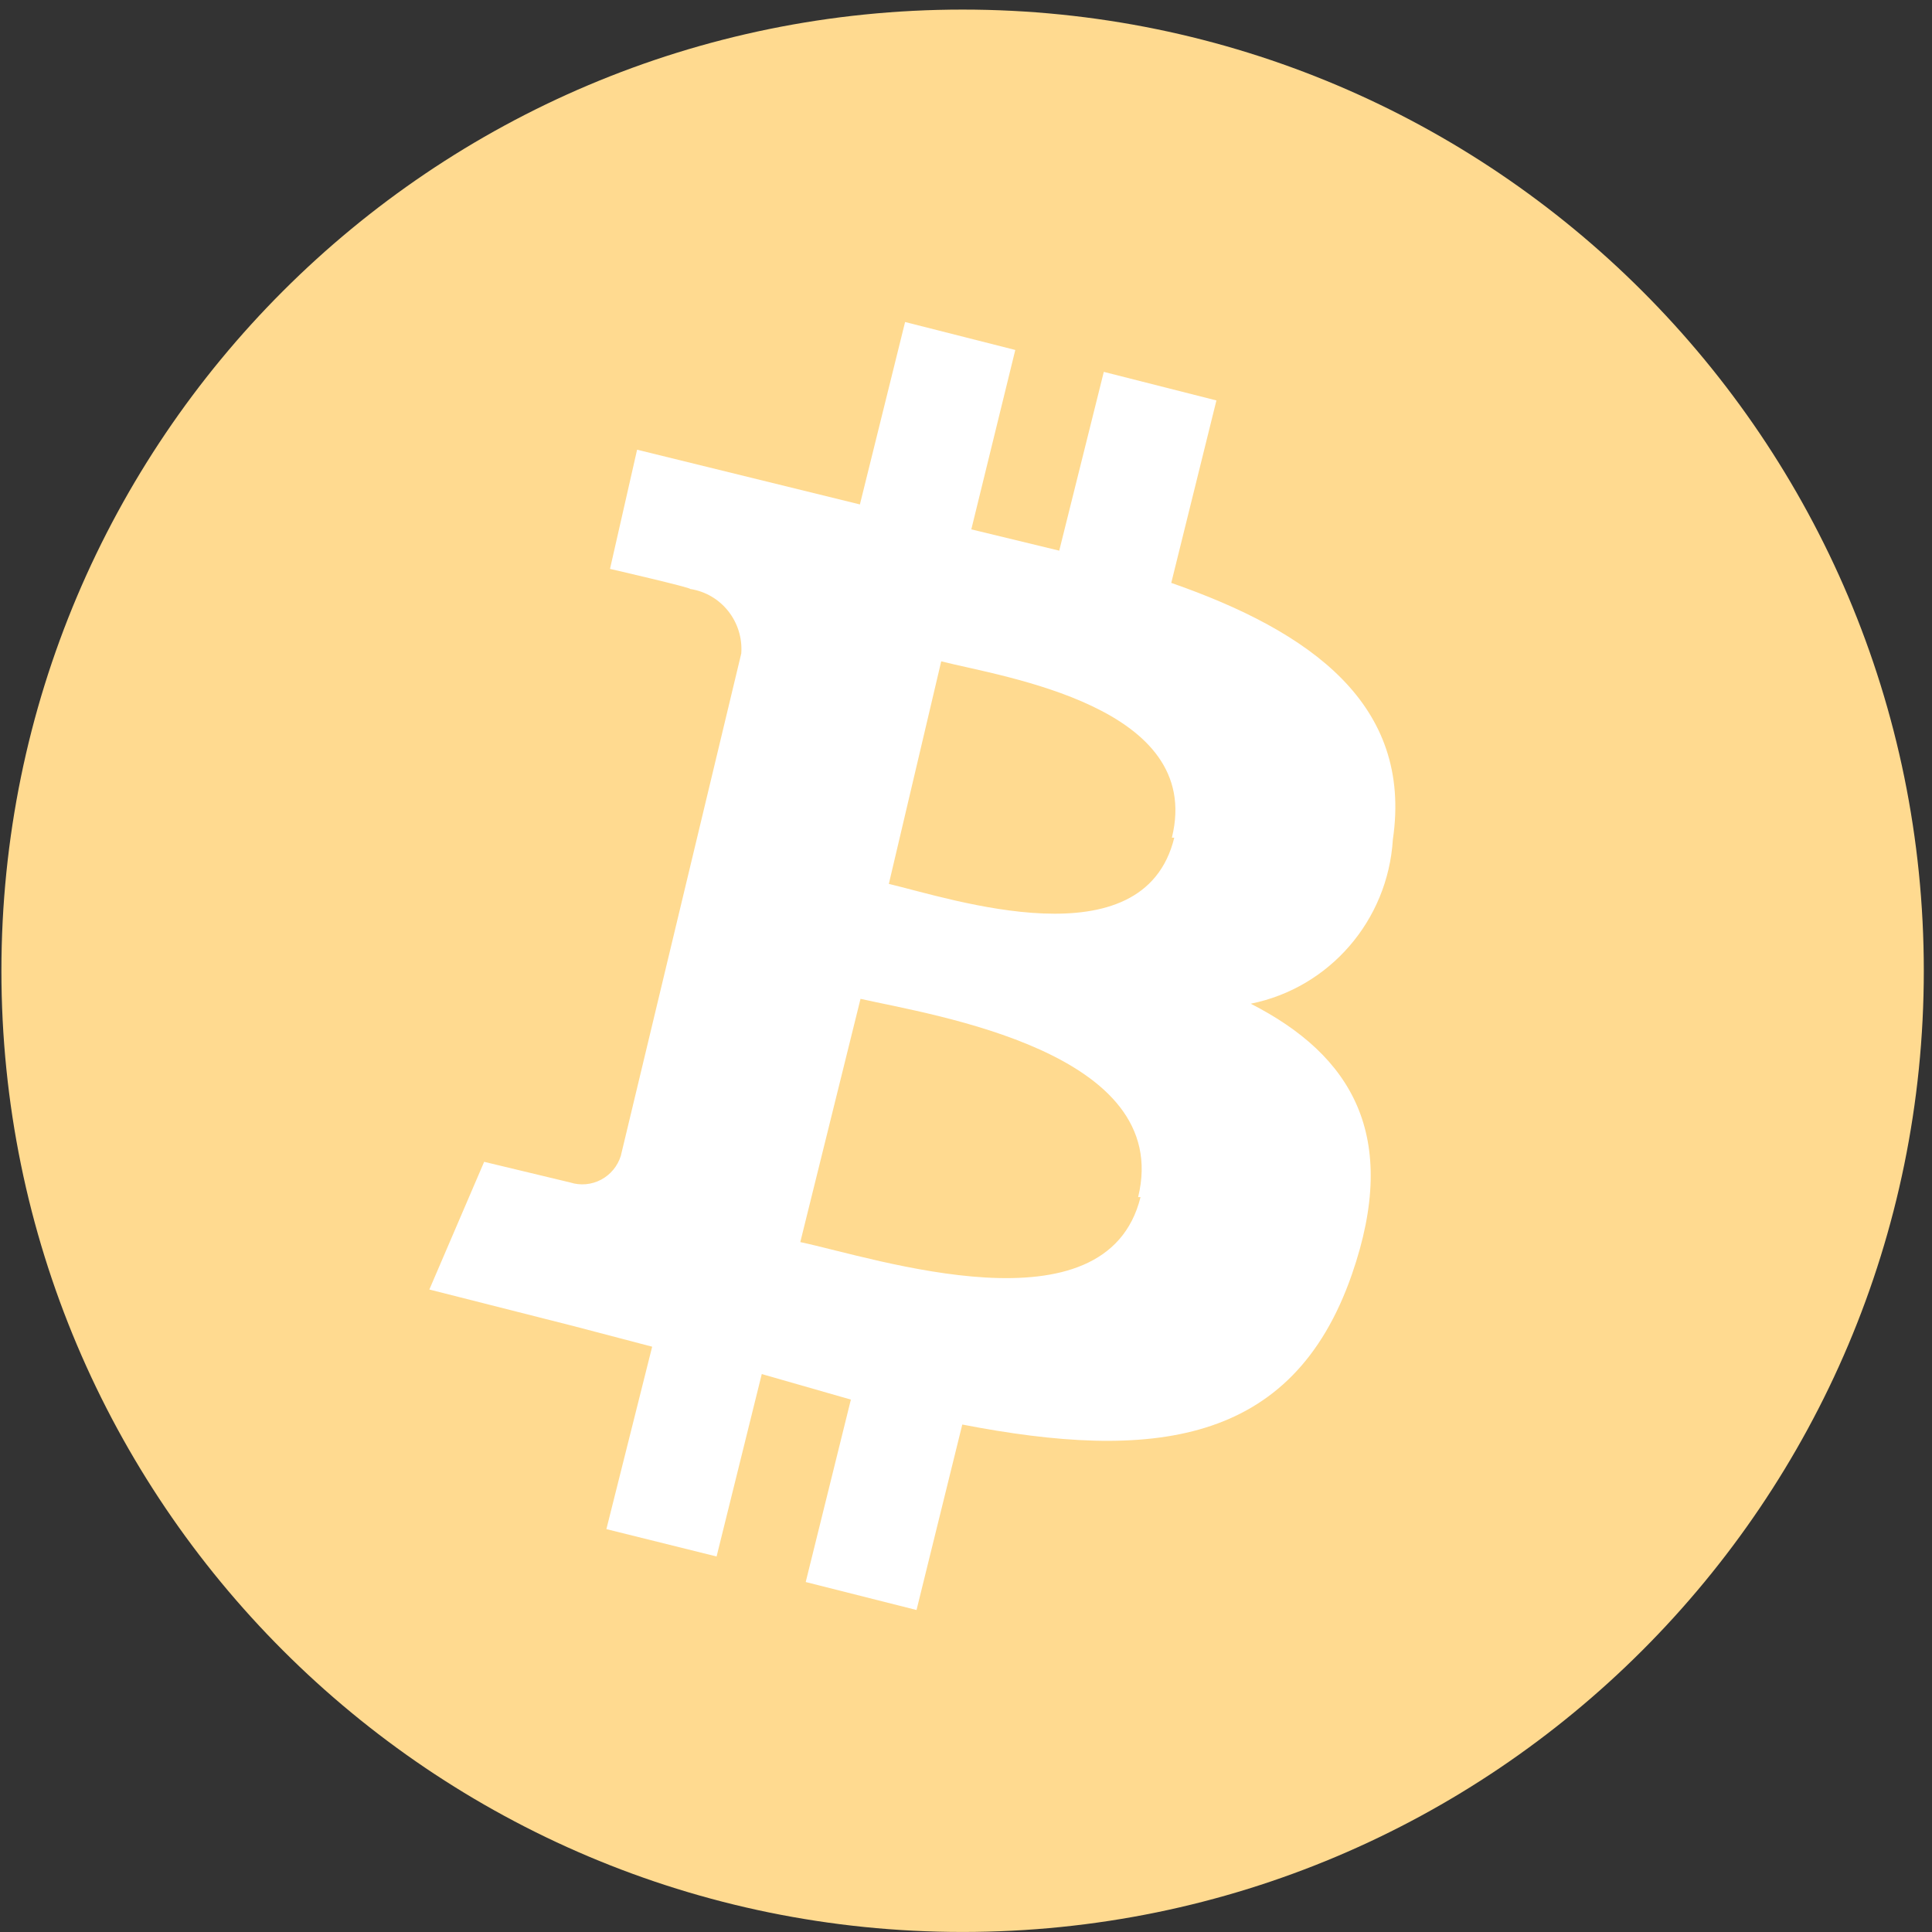 <svg width="104" height="104" viewBox="0 0 104 104" fill="none" xmlns="http://www.w3.org/2000/svg">
<rect x="0" y="0" width="104" height="104" fill="#333333" stroke="none"/>
<path fill-rule="evenodd" clip-rule="evenodd" d="M103.559 52.257C103.559 80.833 80.394 103.998 51.817 103.998C23.241 103.998 0.076 80.833 0.076 52.257C0.076 23.681 23.241 0.516 51.817 0.516C80.394 0.516 103.559 23.681 103.559 52.257Z" fill="#ffda90"/>
<path fill-rule="evenodd" clip-rule="evenodd" d="M74.978 45.191C76.048 37.924 70.569 33.996 63.049 31.377L65.48 21.556L59.418 20.018L57.019 29.642L52.286 28.496L54.653 18.839L48.721 17.334L46.289 27.154L34.295 24.208L32.837 30.624C32.837 30.624 37.245 31.639 37.148 31.704C38.823 31.956 40.024 33.468 39.903 35.174L33.42 62.214C33.249 62.77 32.865 63.234 32.354 63.504C31.844 63.774 31.247 63.828 30.697 63.654L26.062 62.541L23.112 69.415L30.859 71.379L35.106 72.493L32.642 82.313L38.574 83.786L41.006 73.966L45.803 75.34L43.372 85.161L49.337 86.667L51.8 76.683C61.947 78.647 69.564 77.861 72.774 68.597C75.367 61.133 72.774 56.812 67.328 54.03C71.568 53.177 74.708 49.549 74.978 45.191ZM61.395 64.44C59.548 71.903 47.1 67.713 43.08 66.862L46.322 53.768C50.244 54.652 63.178 56.616 61.266 64.44H61.395ZM63.211 45.093C61.558 51.869 51.185 48.367 47.846 47.581L50.666 35.6C54.037 36.451 64.832 38.022 63.082 45.093H63.211Z" fill="white"/>
</svg>
